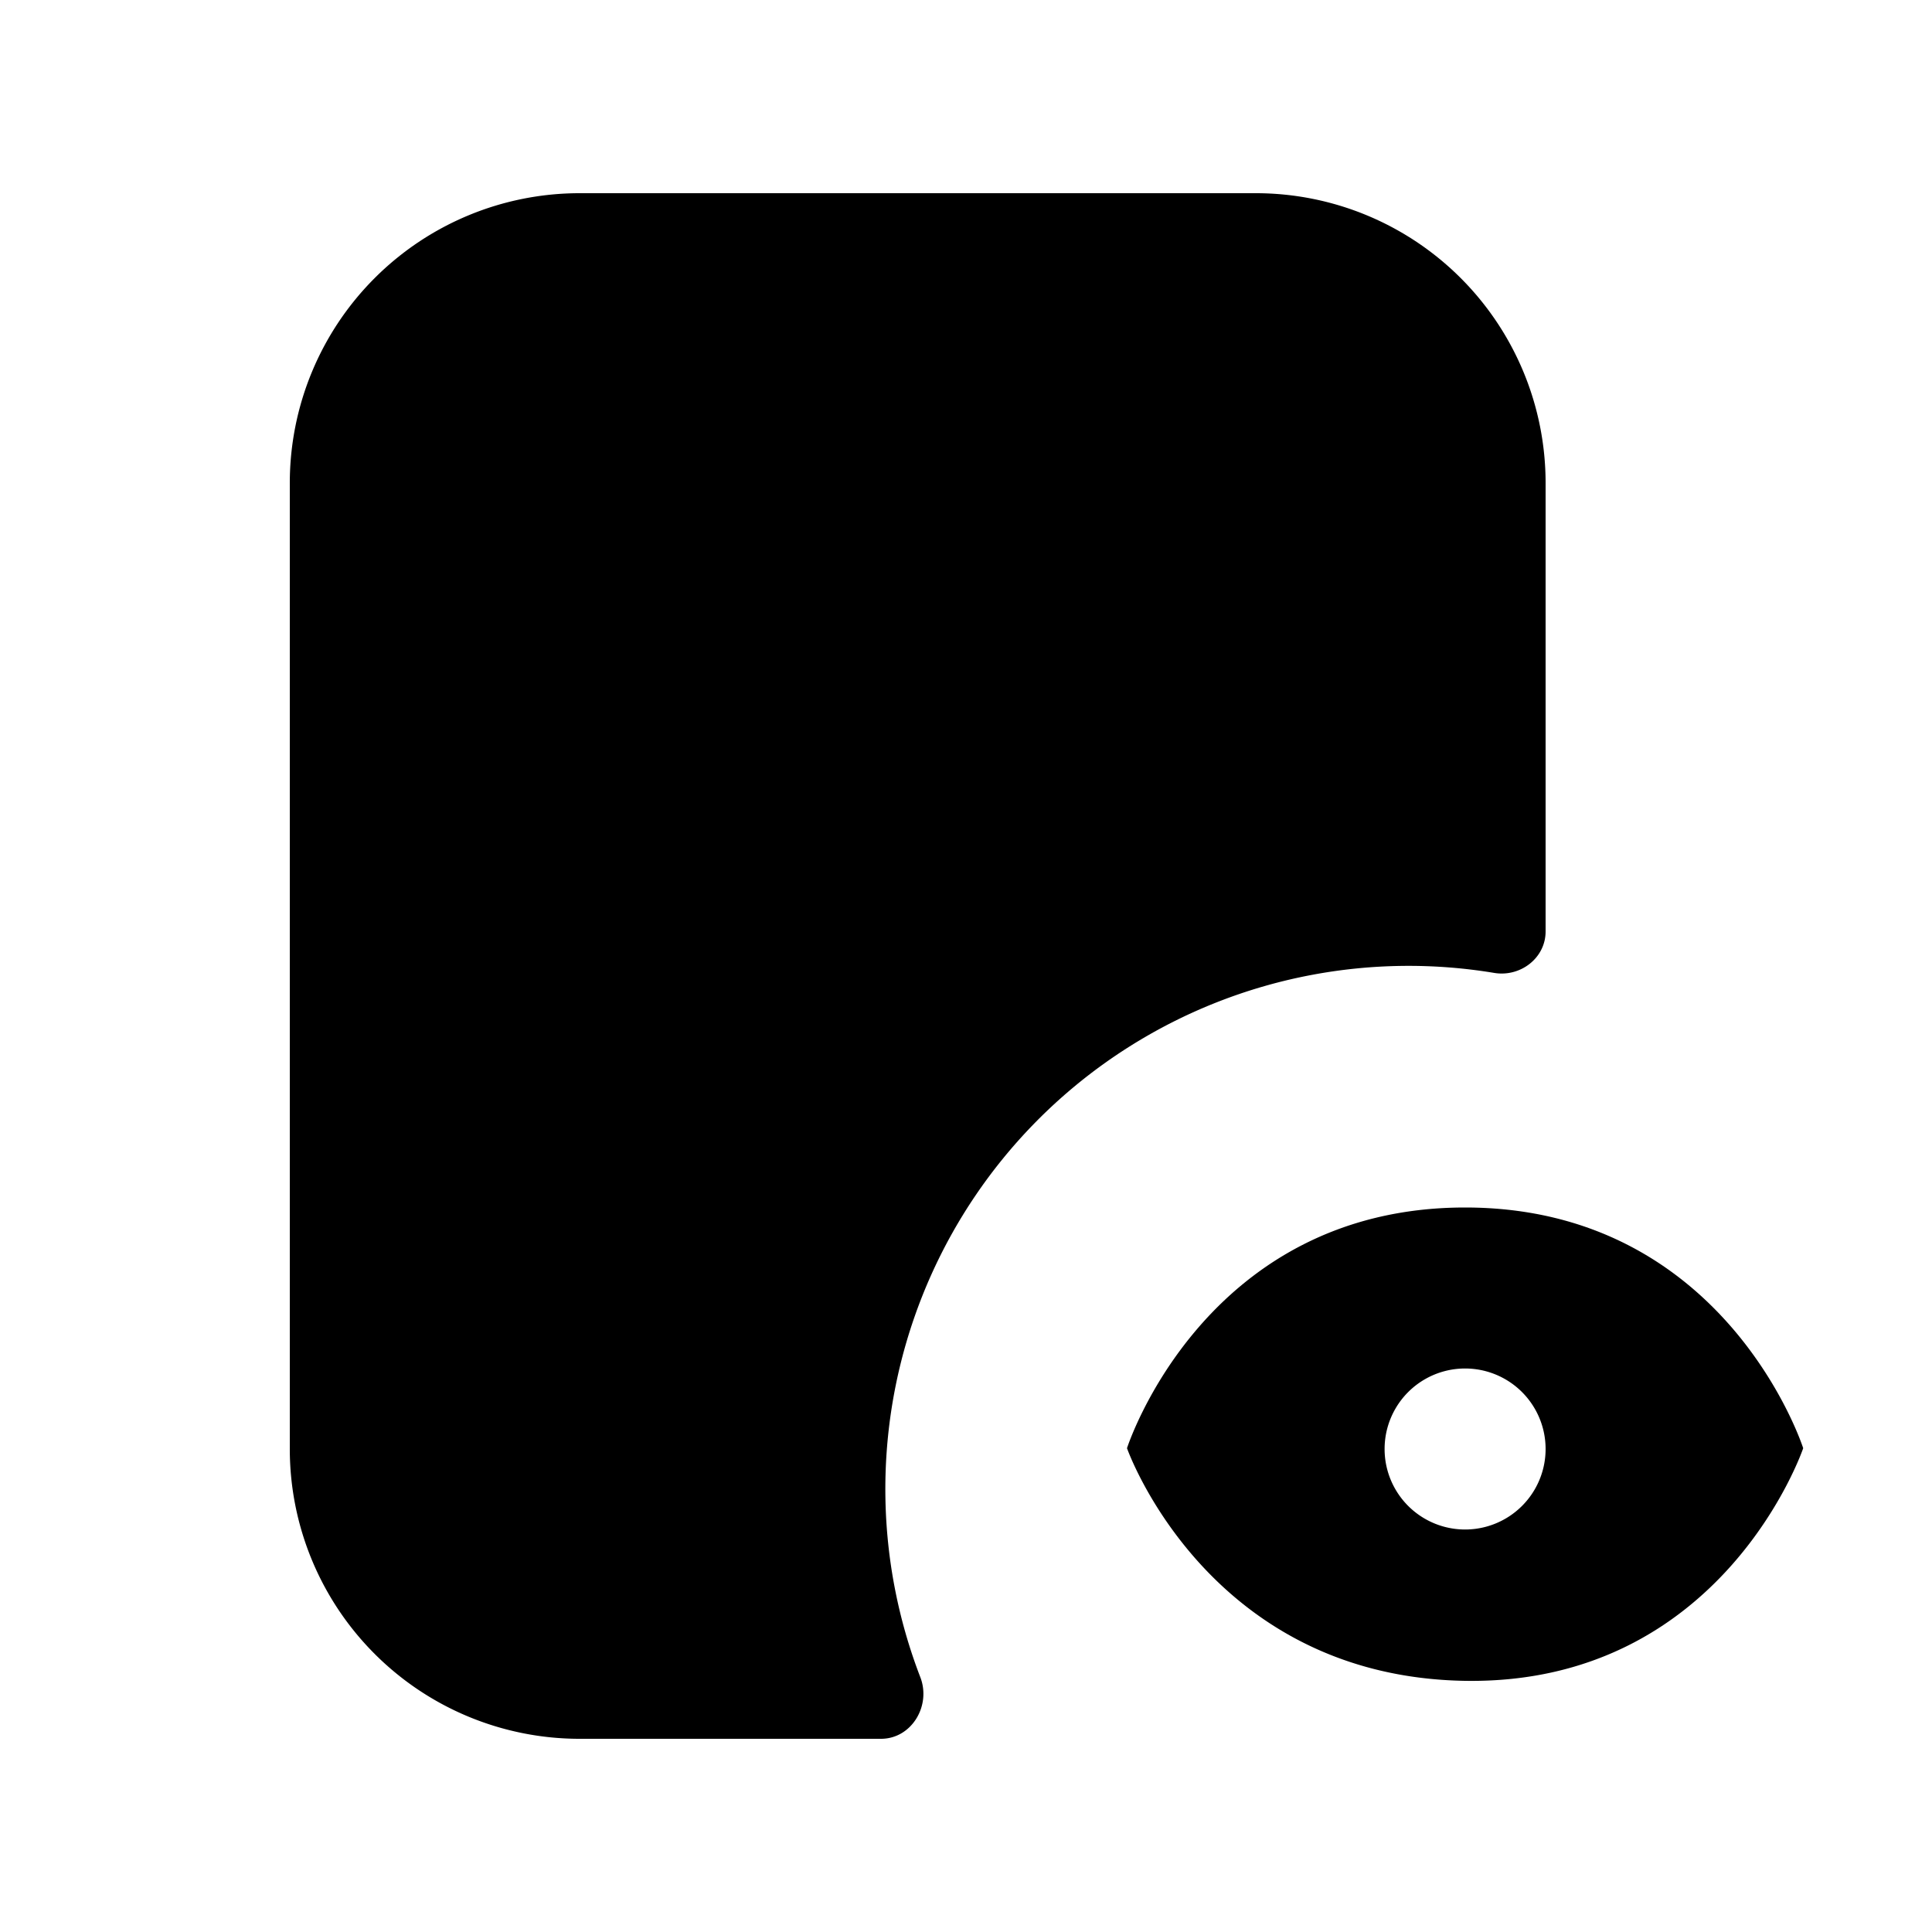 <svg xmlns="http://www.w3.org/2000/svg" fill="none" viewBox="0 0 24 24">
  <path fill="#000" d="M7.2 2.4h8.4A3.6 3.6 0 0 1 19.2 6v5.571c0 .33-.313.569-.638.515a6.5 6.5 0 0 0-7.129 8.75c.136.355-.11.764-.489.764H7.2A3.6 3.6 0 0 1 3.6 18V6a3.6 3.6 0 0 1 3.6-3.6Z"/>
  <path fill="#000" fill-rule="evenodd" d="M22.4 17.99s-.996 2.94-4.2 2.89c-3.204-.052-4.2-2.89-4.2-2.89S14.956 15 18.2 15s4.2 2.99 4.2 2.99ZM18.2 19a1 1 0 1 0 0-2 1 1 0 0 0 0 2Z" clip-rule="evenodd"/>
</svg>
